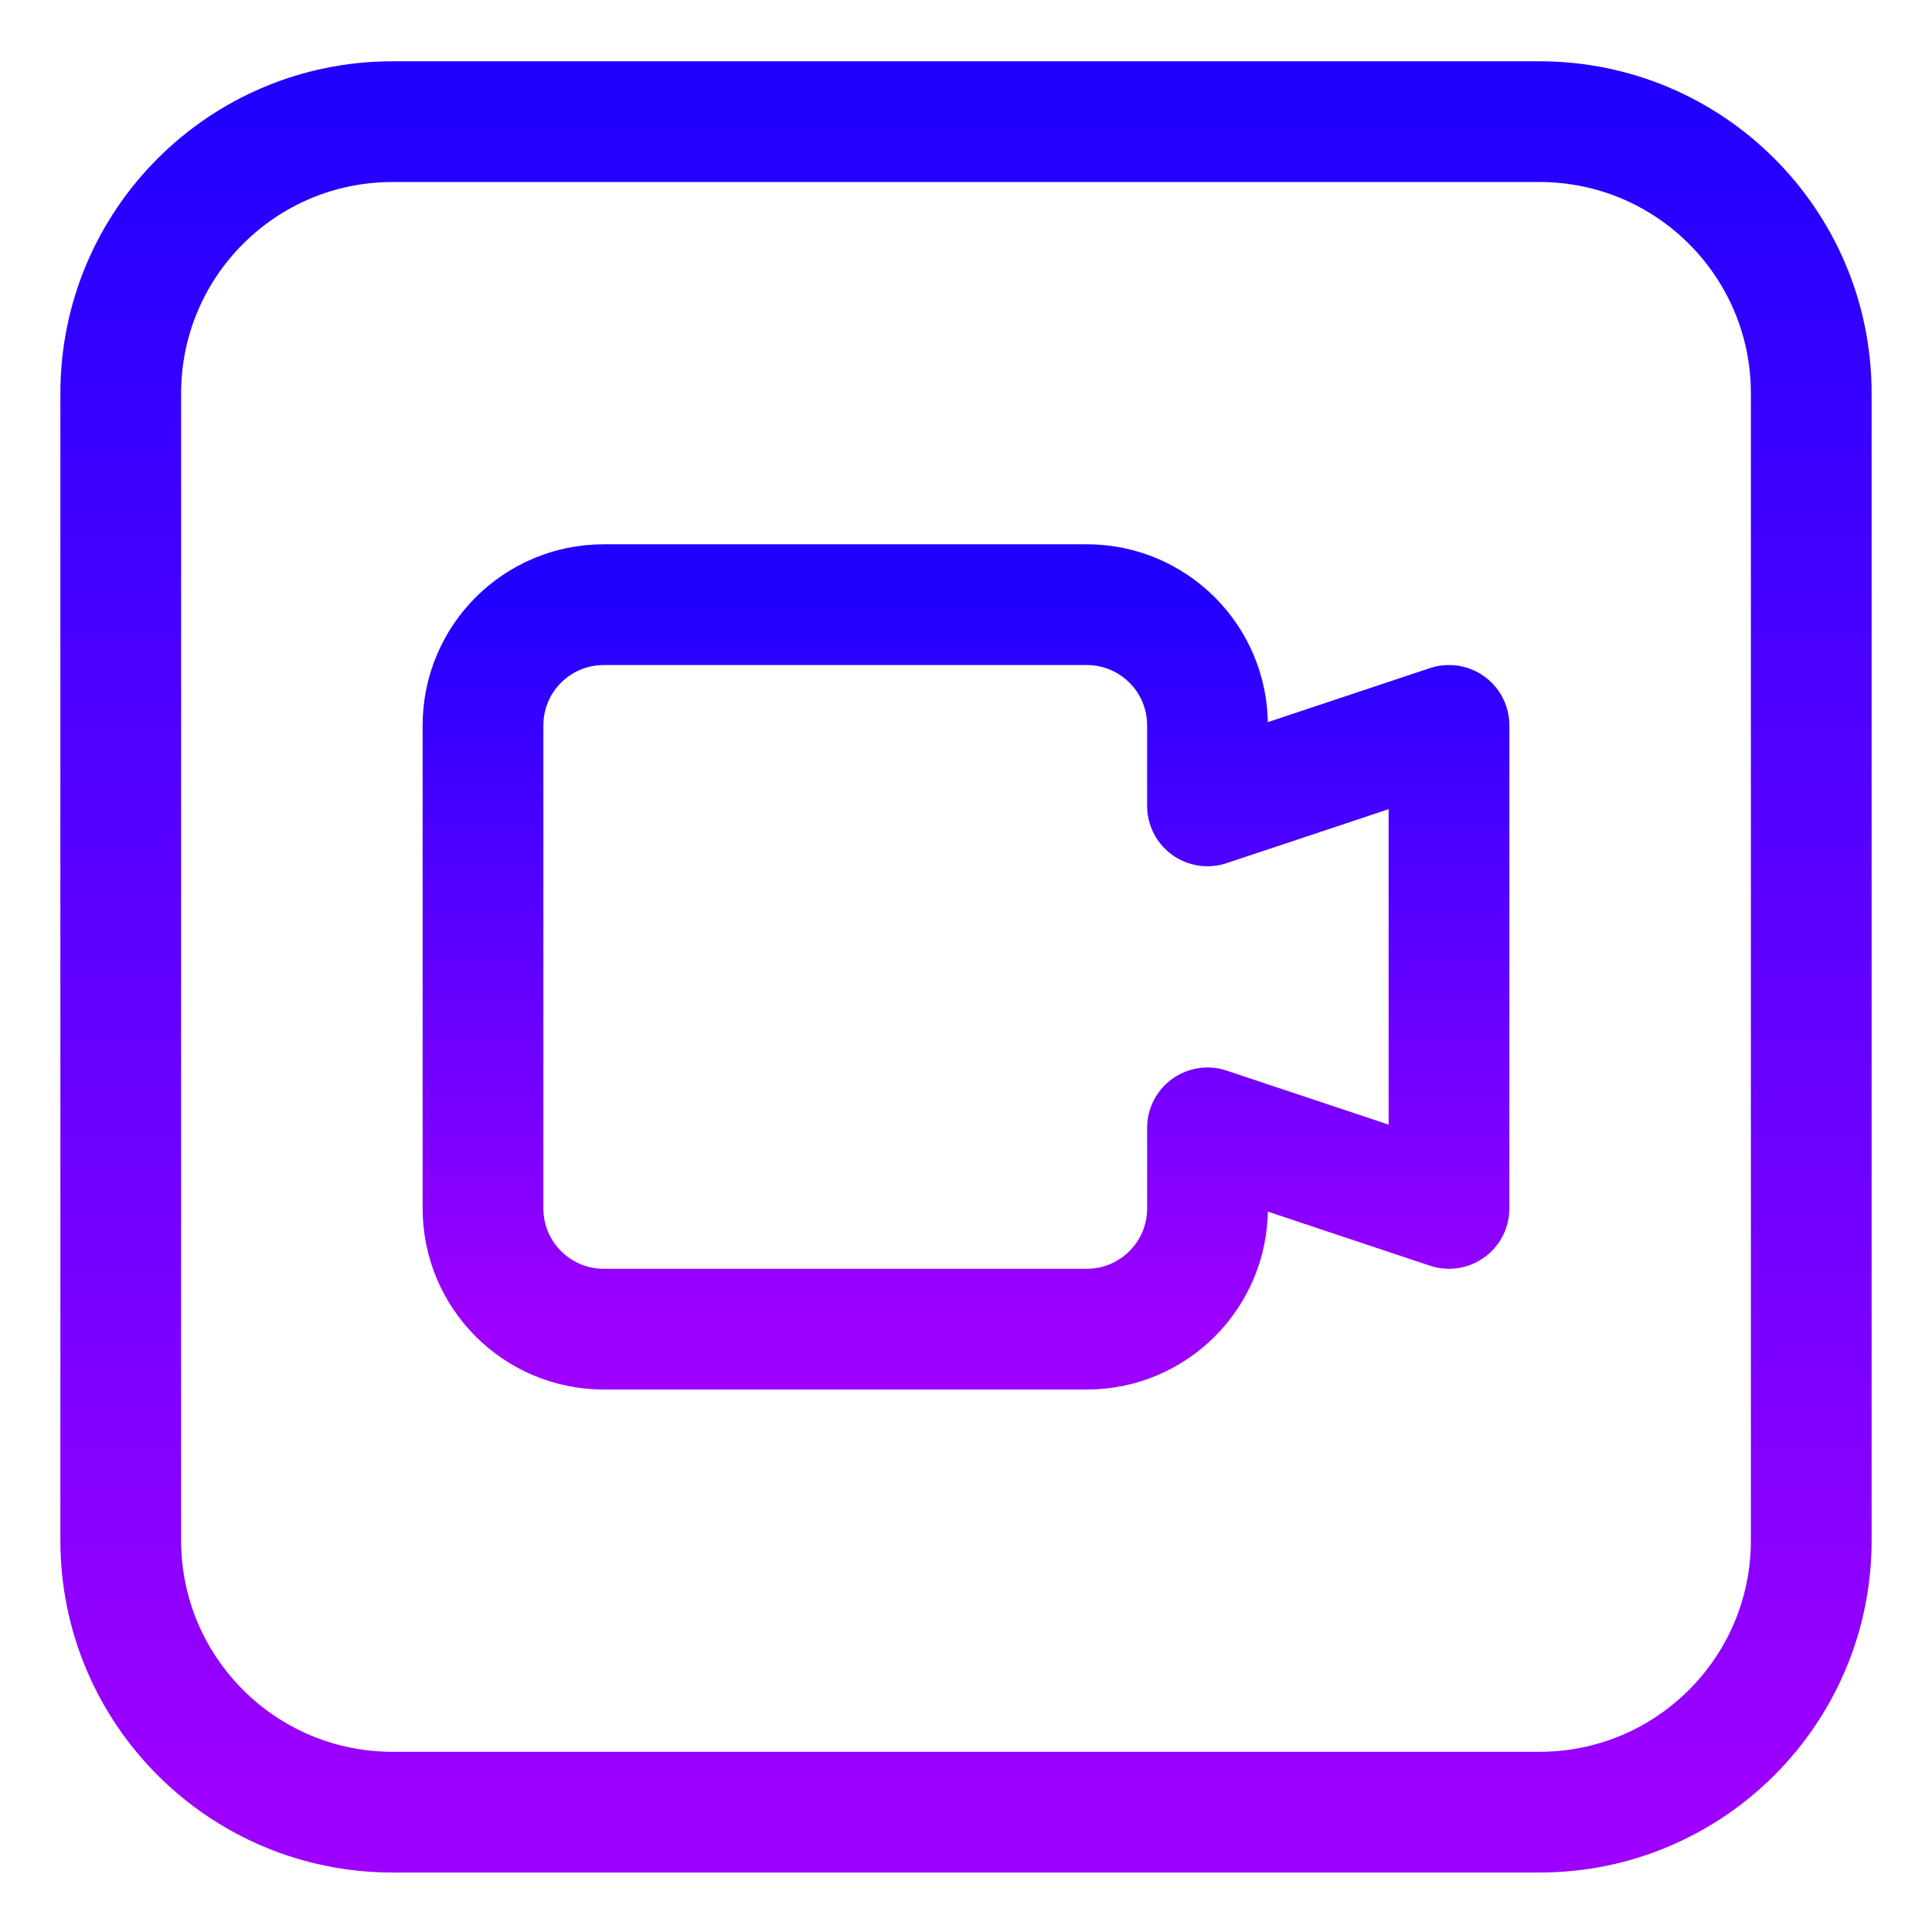 <svg width="32" height="32" viewBox="0 0 32 32" fill="none" xmlns="http://www.w3.org/2000/svg">
<path fill-rule="evenodd" clip-rule="evenodd" d="M24 12.015L20 13.348V12.015C20 10.91 19.105 10.015 18 10.015H10C8.895 10.015 8 10.91 8 12.015V20.015C8 21.119 8.895 22.015 10 22.015H18C19.105 22.015 20 21.119 20 20.015V18.681L24 20.015V12.015Z" stroke="url(#paint0_linear_7999_387834)" stroke-width="2" stroke-linecap="round" stroke-linejoin="round"/>
<path fill-rule="evenodd" clip-rule="evenodd" d="M2 6.515C2 4.029 4.015 2.015 6.5 2.015H25.5C27.985 2.015 30 4.029 30 6.515V25.515C30 28 27.985 30.015 25.5 30.015H6.5C4.015 30.015 2 28 2 25.515V6.515Z" stroke="url(#paint1_linear_7999_387834)" stroke-width="2" stroke-linecap="round" stroke-linejoin="round"/>
<defs>
<linearGradient id="paint0_linear_7999_387834" x1="16" y1="10.015" x2="16" y2="22.015" gradientUnits="userSpaceOnUse">
<stop stop-color="#2200FF"/>
<stop offset="1" stop-color="#9E00FF"/>
</linearGradient>
<linearGradient id="paint1_linear_7999_387834" x1="16" y1="2.015" x2="16" y2="30.015" gradientUnits="userSpaceOnUse">
<stop stop-color="#2200FF"/>
<stop offset="1" stop-color="#9E00FF"/>
</linearGradient>
</defs>
</svg>
